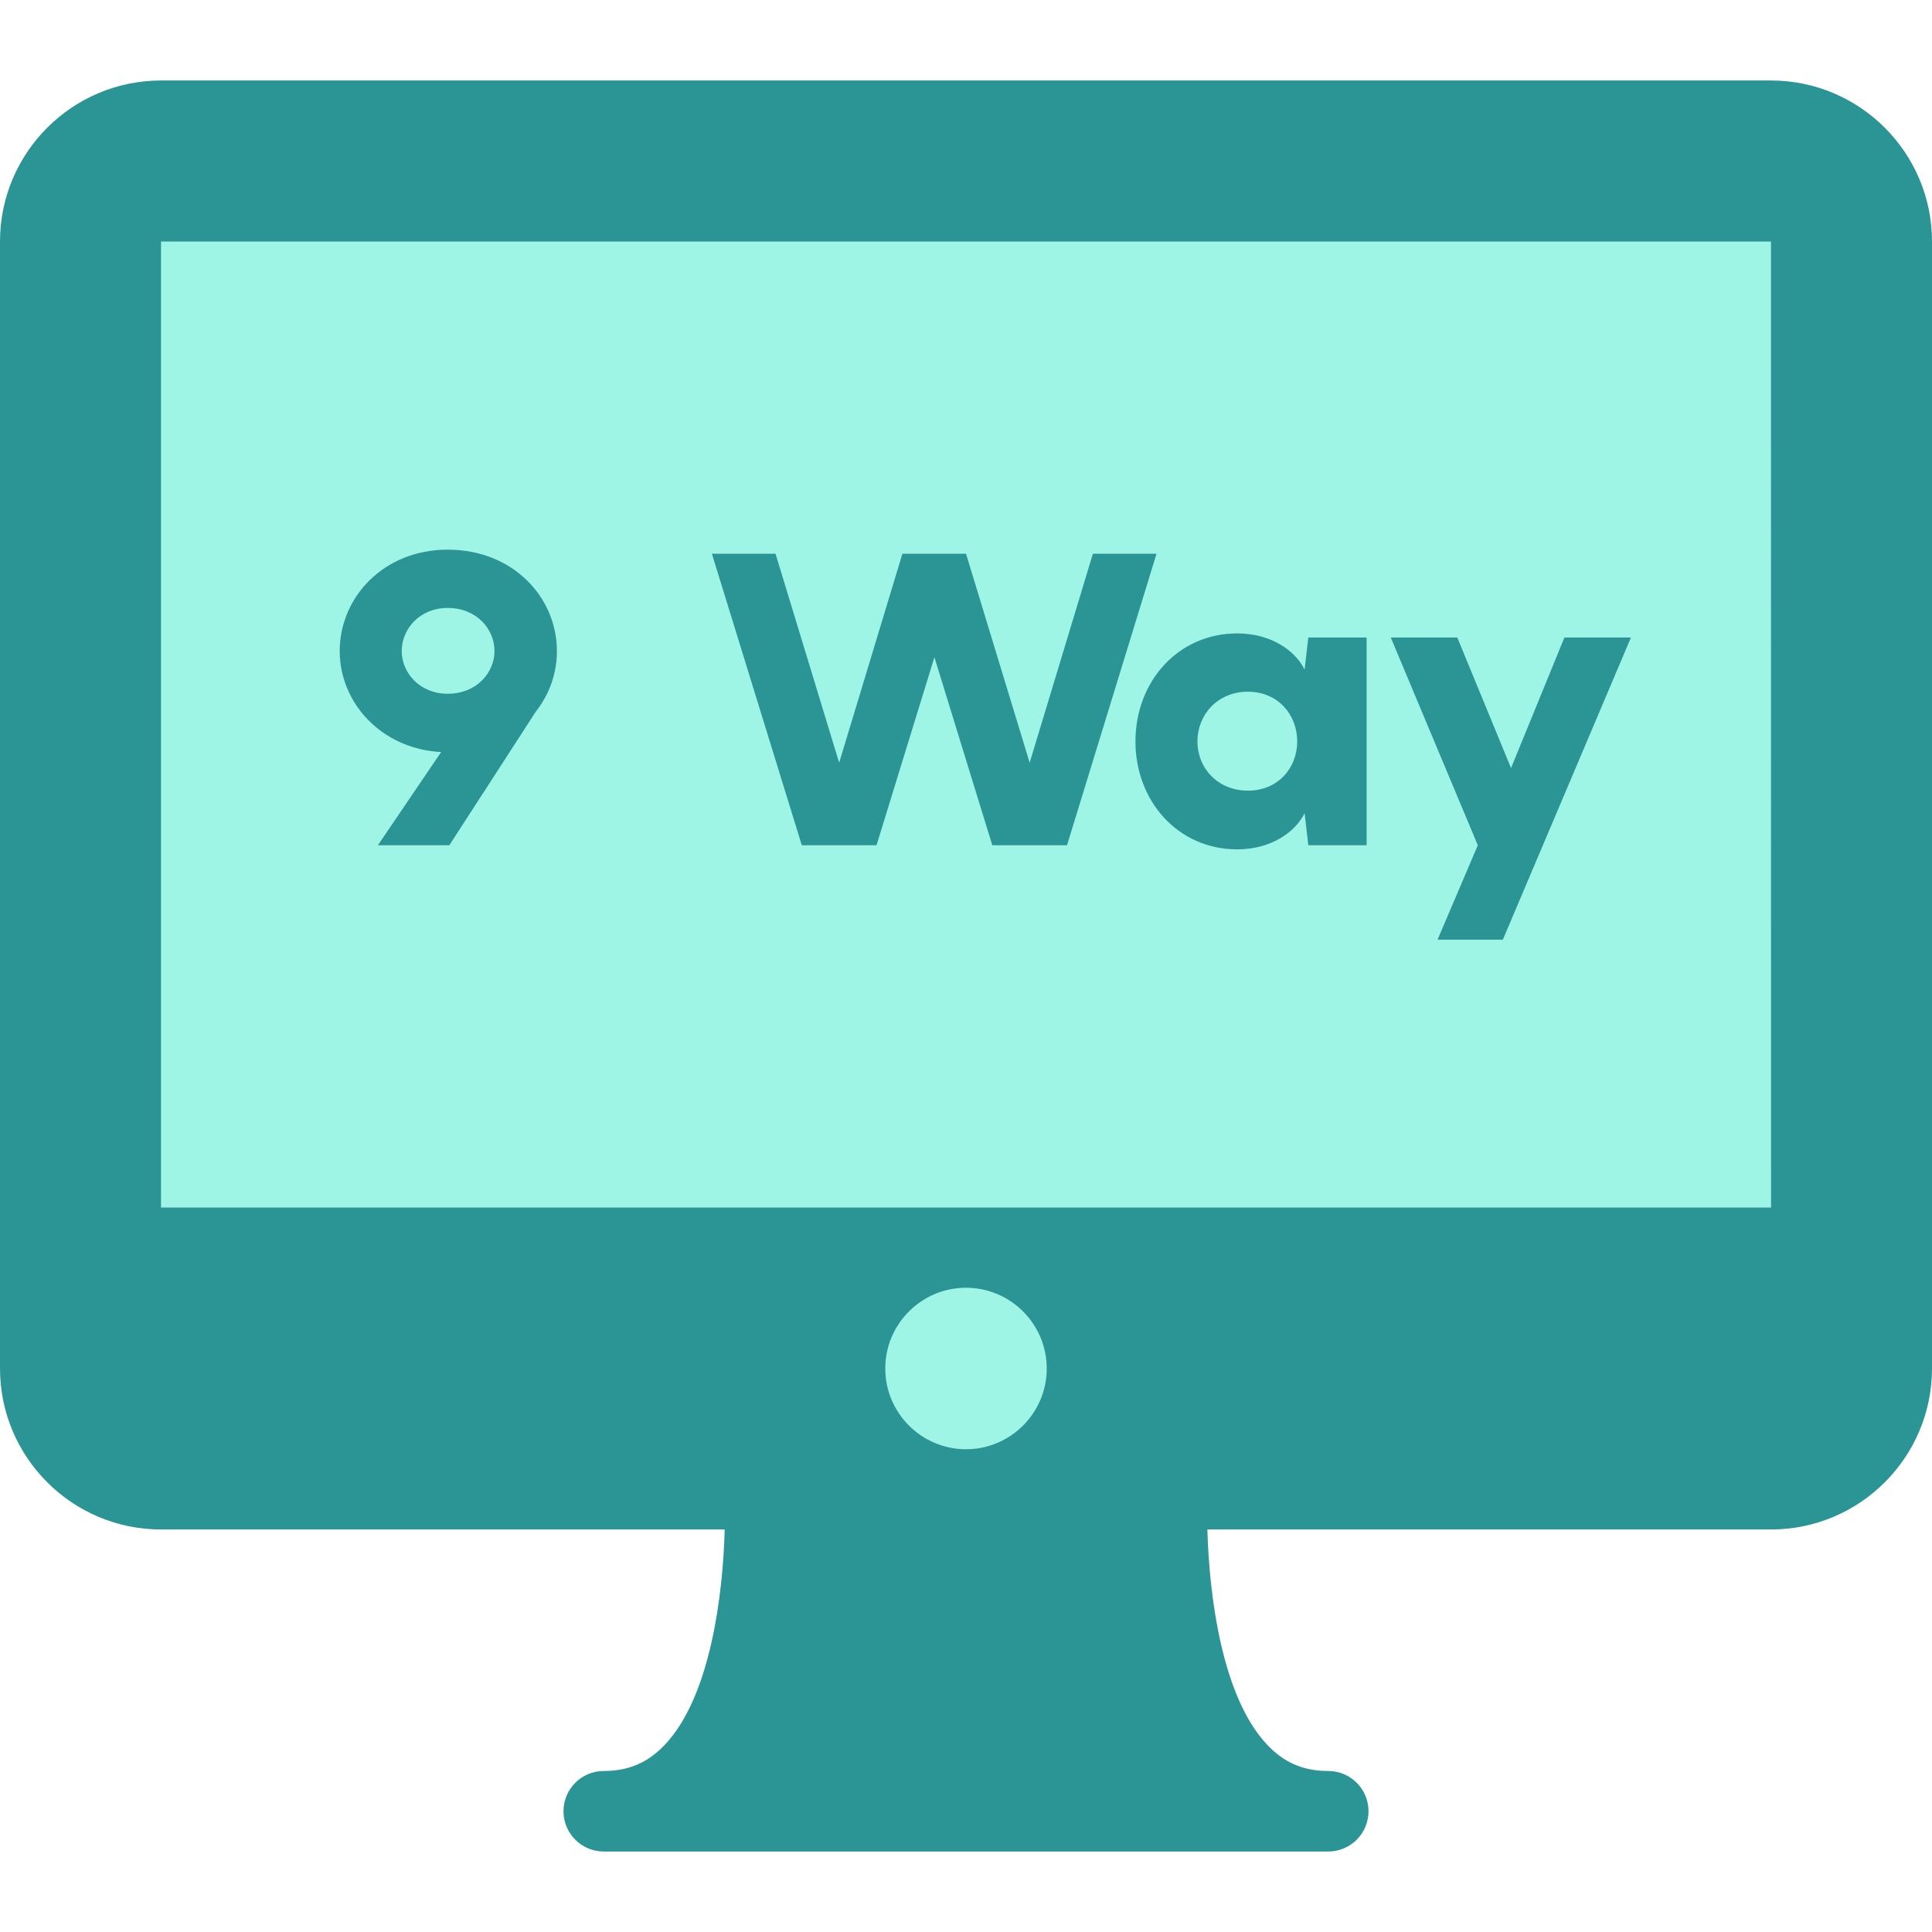 <svg width="80" height="80" viewBox="0 0 80 80" fill="none" xmlns="http://www.w3.org/2000/svg">
<g clip-path="url(#clip0_227_76)">
<rect x="5.301" y="8.25" width="69.313" height="52.087" fill="#9EF4E5"/>
<path d="M73.333 3.333H6.667C2.992 3.333 0 6.323 0 10V56.667C0 60.343 2.992 63.333 6.667 63.333H30.008C29.938 65.993 29.43 70.246 27.523 72.254C26.823 72.99 26.022 73.333 25 73.333C24.079 73.333 23.333 74.079 23.333 75C23.333 75.921 24.079 76.667 25 76.667H55C55.921 76.667 56.667 75.921 56.667 75C56.667 74.079 55.921 73.333 55 73.333C53.978 73.333 53.177 72.992 52.48 72.256C50.578 70.257 50.067 65.998 49.995 63.333H73.333C77.009 63.333 80 60.344 80 56.667V10C80 6.323 77.008 3.333 73.333 3.333ZM40 60.01C38.157 60.01 36.657 58.509 36.657 56.666C36.657 54.824 38.157 53.323 40 53.323C41.843 53.323 43.343 54.824 43.343 56.666C43.343 58.509 41.843 60.01 40 60.01ZM6.667 50V10H73.333L73.336 50H6.667Z" fill="#2B9595"/>
<path d="M23.06 26.959C23.06 24.732 21.241 22.76 18.538 22.76C15.886 22.76 14.067 24.732 14.067 26.959C14.067 29.084 15.767 31.005 18.266 31.141L15.648 35H18.606L22.193 29.458C22.754 28.744 23.06 27.877 23.06 26.959ZM16.634 26.959C16.634 26.058 17.365 25.174 18.538 25.174C19.745 25.174 20.476 26.058 20.476 26.959C20.476 27.843 19.745 28.727 18.538 28.727C17.365 28.727 16.634 27.843 16.634 26.959Z" fill="#2B9595"/>
<path d="M45.254 22.93L42.636 31.583L40.001 22.93H37.366L34.748 31.583L32.113 22.93H29.478L33.201 35H36.295L38.692 27.214L41.089 35H44.183L47.889 22.93H45.254Z" fill="#2B9595"/>
<path d="M47.017 30.699C47.017 33.164 48.768 35.17 51.233 35.17C52.593 35.17 53.613 34.49 54.021 33.674L54.174 35H56.588V26.398H54.174L54.021 27.724C53.613 26.908 52.593 26.228 51.233 26.228C48.768 26.228 47.017 28.234 47.017 30.699ZM49.584 30.699C49.584 29.594 50.417 28.642 51.675 28.642C52.916 28.642 53.715 29.594 53.715 30.699C53.715 31.804 52.916 32.739 51.675 32.739C50.417 32.739 49.584 31.804 49.584 30.699Z" fill="#2B9595"/>
<path d="M57.589 26.398L61.193 35L59.526 38.91H62.23L67.534 26.398H64.779L62.569 31.804L60.343 26.398H57.589Z" fill="#2B9595"/>
</g>
<defs>
<clipPath id="clip0_227_76">
<rect width="80" height="80" fill="white"/>
</clipPath>
</defs>
</svg>
